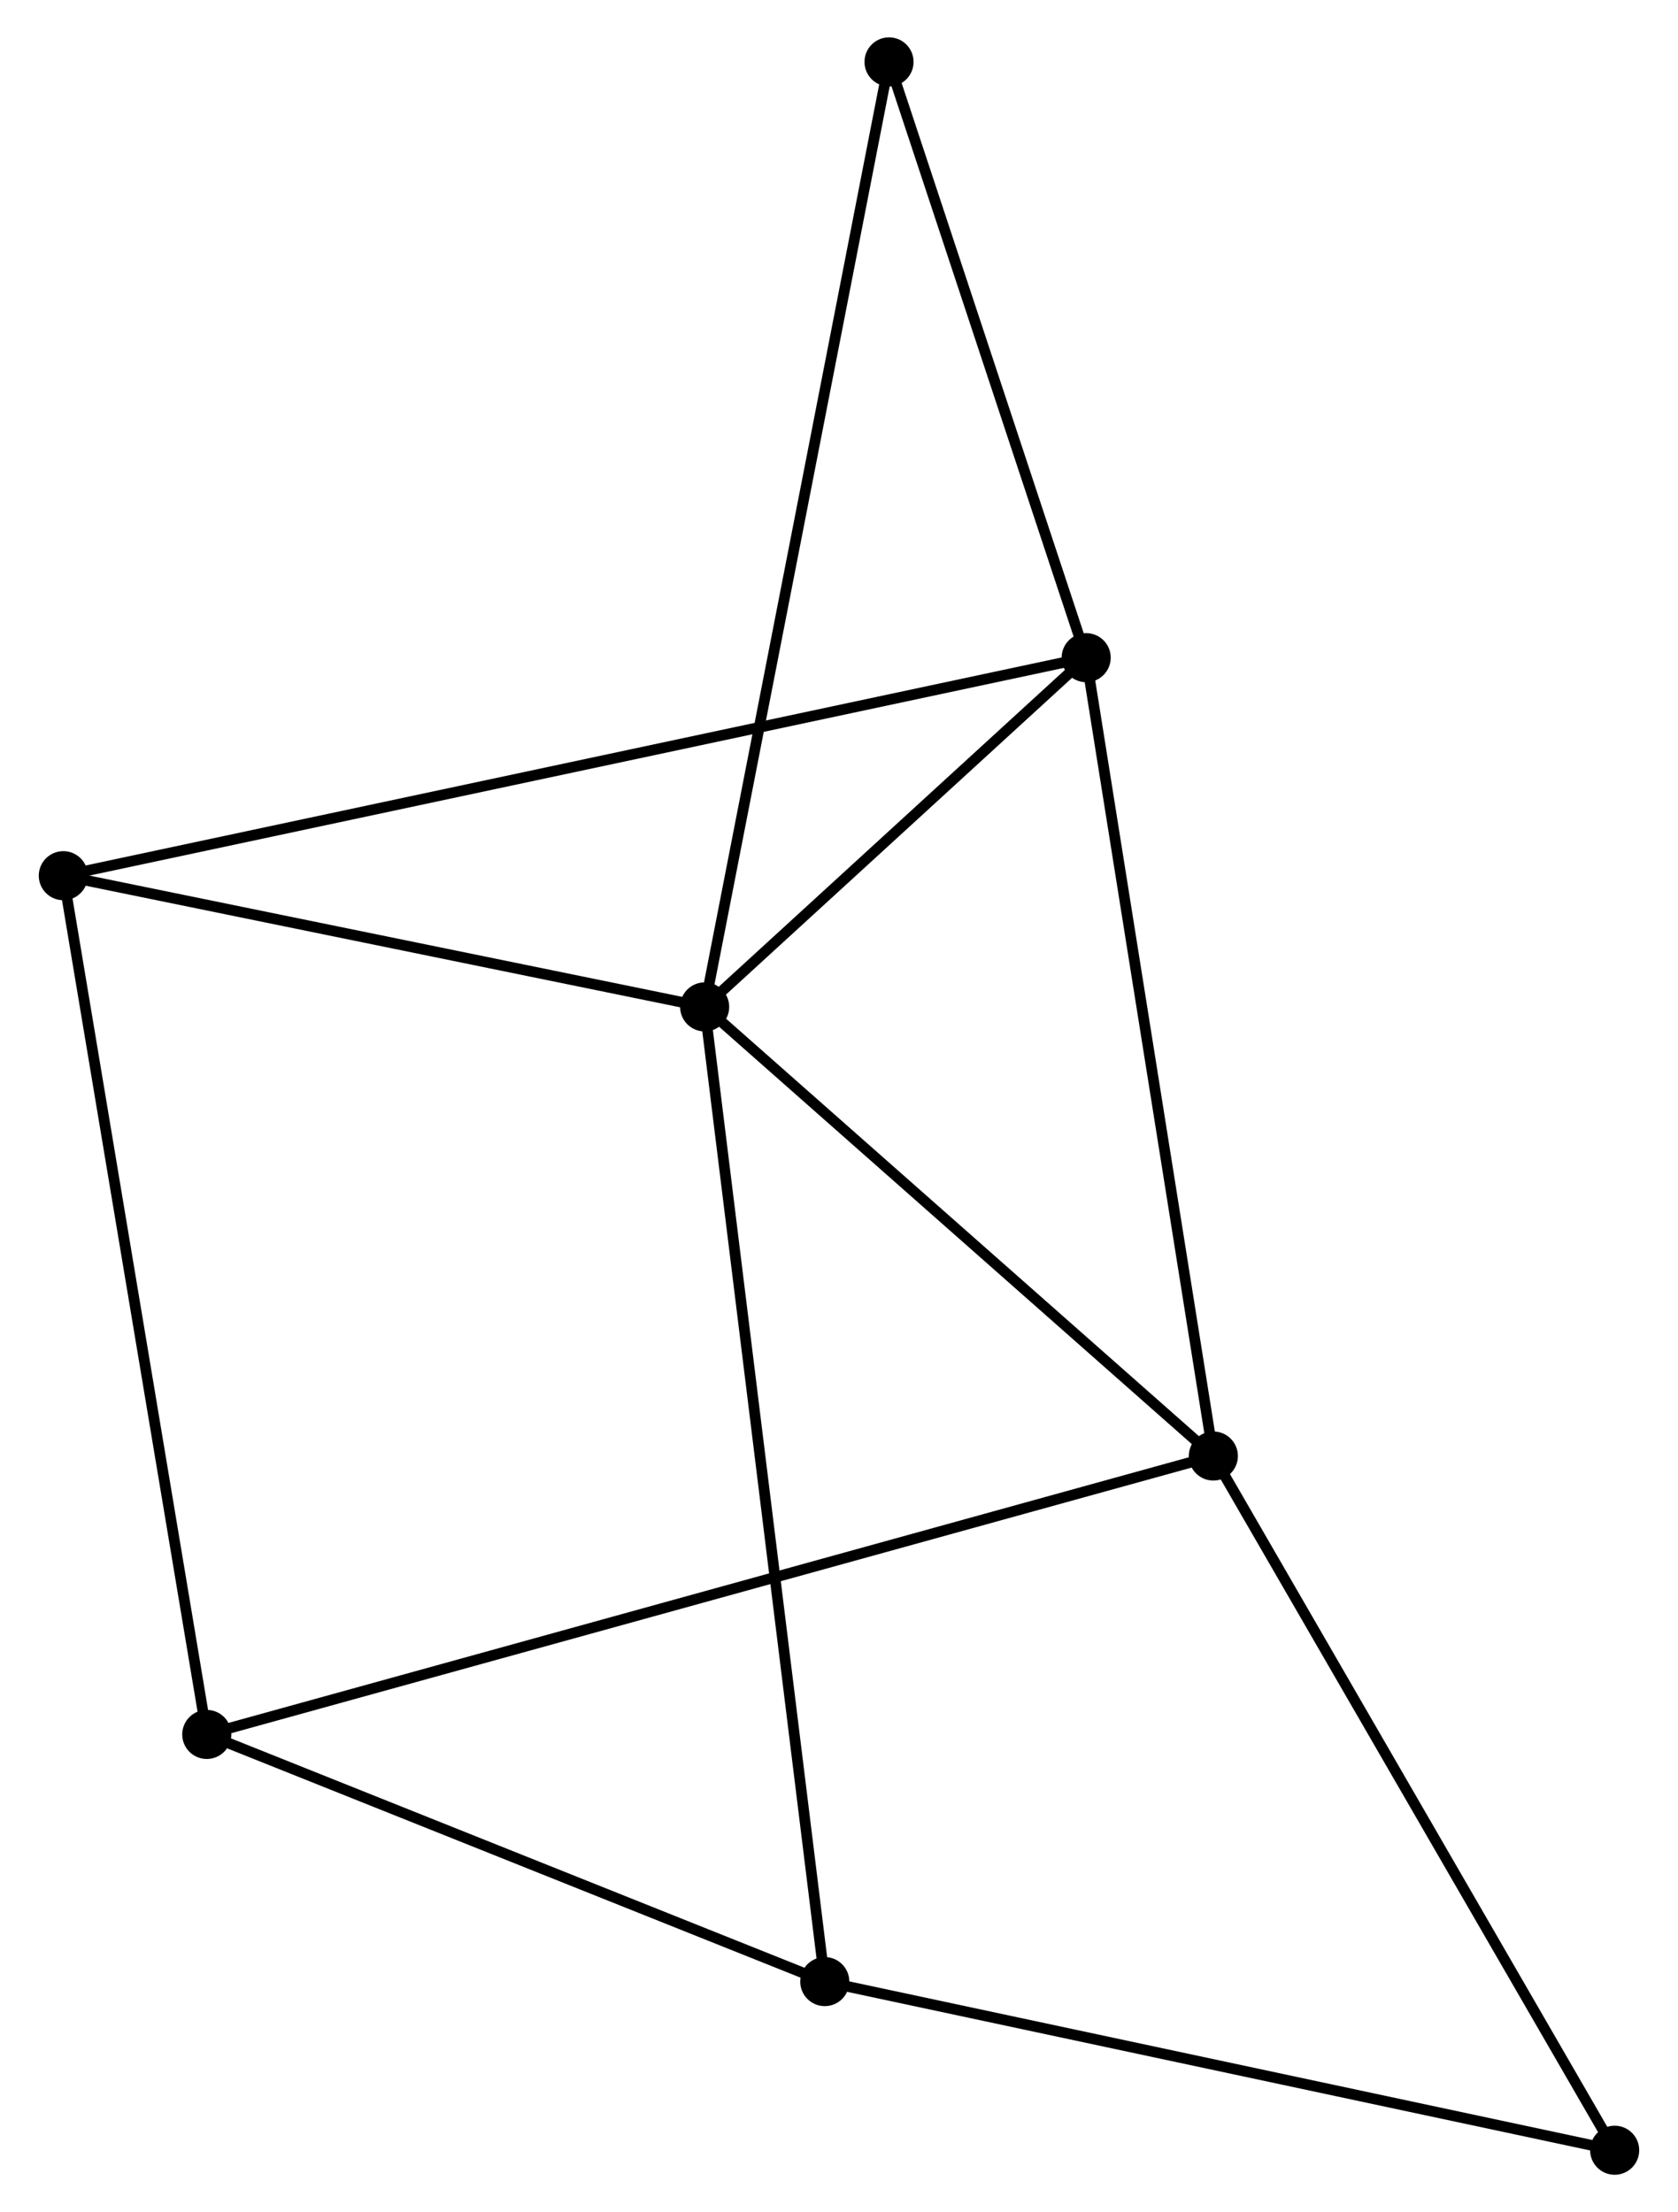 <?xml version="1.0" encoding="UTF-8" standalone="no"?>
<!DOCTYPE svg PUBLIC "-//W3C//DTD SVG 1.1//EN"
 "http://www.w3.org/Graphics/SVG/1.1/DTD/svg11.dtd">
<!-- Generated by graphviz version 2.36.0 (20140111.2315)
 -->
<!-- Title: %3 Pages: 1 -->
<svg width="157pt" height="207pt"
 viewBox="0.00 0.00 156.97 207.31" xmlns="http://www.w3.org/2000/svg" xmlns:xlink="http://www.w3.org/1999/xlink">
<g id="graph0" class="graph" transform="scale(1 1) rotate(0) translate(4 203.311)">
<title>%3</title>
<!-- 0 -->
<g id="node1" class="node"><title>0</title>
<ellipse fill="black" stroke="black" cx="61.896" cy="-108.949" rx="1.8" ry="1.8"/>
</g>
<!-- 1 -->
<g id="node2" class="node"><title>1</title>
<ellipse fill="black" stroke="black" cx="97.647" cy="-141.677" rx="1.8" ry="1.8"/>
</g>
<!-- 0&#45;&#45;1 -->
<g id="edge1" class="edge"><title>0&#45;&#45;1</title>
<path fill="none" stroke="black" d="M63.432,-110.355C69.313,-115.739 90.355,-135.001 96.157,-140.312"/>
</g>
<!-- 2 -->
<g id="node3" class="node"><title>2</title>
<ellipse fill="black" stroke="black" cx="109.563" cy="-66.859" rx="1.8" ry="1.8"/>
</g>
<!-- 0&#45;&#45;2 -->
<g id="edge2" class="edge"><title>0&#45;&#45;2</title>
<path fill="none" stroke="black" d="M63.482,-107.549C70.719,-101.158 100.572,-74.798 107.922,-68.308"/>
</g>
<!-- 4 -->
<g id="node4" class="node"><title>4</title>
<ellipse fill="black" stroke="black" cx="1.8" cy="-121.245" rx="1.8" ry="1.8"/>
</g>
<!-- 0&#45;&#45;4 -->
<g id="edge3" class="edge"><title>0&#45;&#45;4</title>
<path fill="none" stroke="black" d="M59.896,-109.358C50.772,-111.225 13.135,-118.925 3.869,-120.821"/>
</g>
<!-- 5 -->
<g id="node5" class="node"><title>5</title>
<ellipse fill="black" stroke="black" cx="73.152" cy="-17.604" rx="1.8" ry="1.8"/>
</g>
<!-- 0&#45;&#45;5 -->
<g id="edge4" class="edge"><title>0&#45;&#45;5</title>
<path fill="none" stroke="black" d="M62.131,-107.041C63.596,-95.153 71.457,-31.358 72.918,-19.501"/>
</g>
<!-- 7 -->
<g id="node6" class="node"><title>7</title>
<ellipse fill="black" stroke="black" cx="79.173" cy="-197.511" rx="1.8" ry="1.8"/>
</g>
<!-- 0&#45;&#45;7 -->
<g id="edge5" class="edge"><title>0&#45;&#45;7</title>
<path fill="none" stroke="black" d="M62.257,-110.799C64.505,-122.324 76.572,-184.175 78.814,-195.671"/>
</g>
<!-- 1&#45;&#45;2 -->
<g id="edge6" class="edge"><title>1&#45;&#45;2</title>
<path fill="none" stroke="black" d="M97.942,-139.828C99.591,-129.476 107.657,-78.826 109.279,-68.644"/>
</g>
<!-- 1&#45;&#45;4 -->
<g id="edge7" class="edge"><title>1&#45;&#45;4</title>
<path fill="none" stroke="black" d="M95.645,-141.25C83.172,-138.591 16.232,-124.321 3.791,-121.669"/>
</g>
<!-- 1&#45;&#45;7 -->
<g id="edge8" class="edge"><title>1&#45;&#45;7</title>
<path fill="none" stroke="black" d="M97.033,-143.535C94.228,-152.012 82.658,-186.979 79.809,-195.589"/>
</g>
<!-- 3 -->
<g id="node7" class="node"><title>3</title>
<ellipse fill="black" stroke="black" cx="15.243" cy="-40.766" rx="1.8" ry="1.8"/>
</g>
<!-- 2&#45;&#45;3 -->
<g id="edge9" class="edge"><title>2&#45;&#45;3</title>
<path fill="none" stroke="black" d="M107.593,-66.314C95.318,-62.919 29.445,-44.695 17.202,-41.308"/>
</g>
<!-- 6 -->
<g id="node8" class="node"><title>6</title>
<ellipse fill="black" stroke="black" cx="147.168" cy="-1.8" rx="1.8" ry="1.8"/>
</g>
<!-- 2&#45;&#45;6 -->
<g id="edge10" class="edge"><title>2&#45;&#45;6</title>
<path fill="none" stroke="black" d="M110.493,-65.251C115.65,-56.328 140.712,-12.969 146.133,-3.591"/>
</g>
<!-- 5&#45;&#45;6 -->
<g id="edge13" class="edge"><title>5&#45;&#45;6</title>
<path fill="none" stroke="black" d="M74.982,-17.213C85.222,-15.027 135.33,-4.328 145.402,-2.177"/>
</g>
<!-- 3&#45;&#45;4 -->
<g id="edge11" class="edge"><title>3&#45;&#45;4</title>
<path fill="none" stroke="black" d="M14.91,-42.755C13.051,-53.89 3.95,-108.373 2.121,-119.325"/>
</g>
<!-- 3&#45;&#45;5 -->
<g id="edge12" class="edge"><title>3&#45;&#45;5</title>
<path fill="none" stroke="black" d="M17.169,-39.995C25.962,-36.479 62.229,-21.973 71.159,-18.401"/>
</g>
</g>
</svg>
